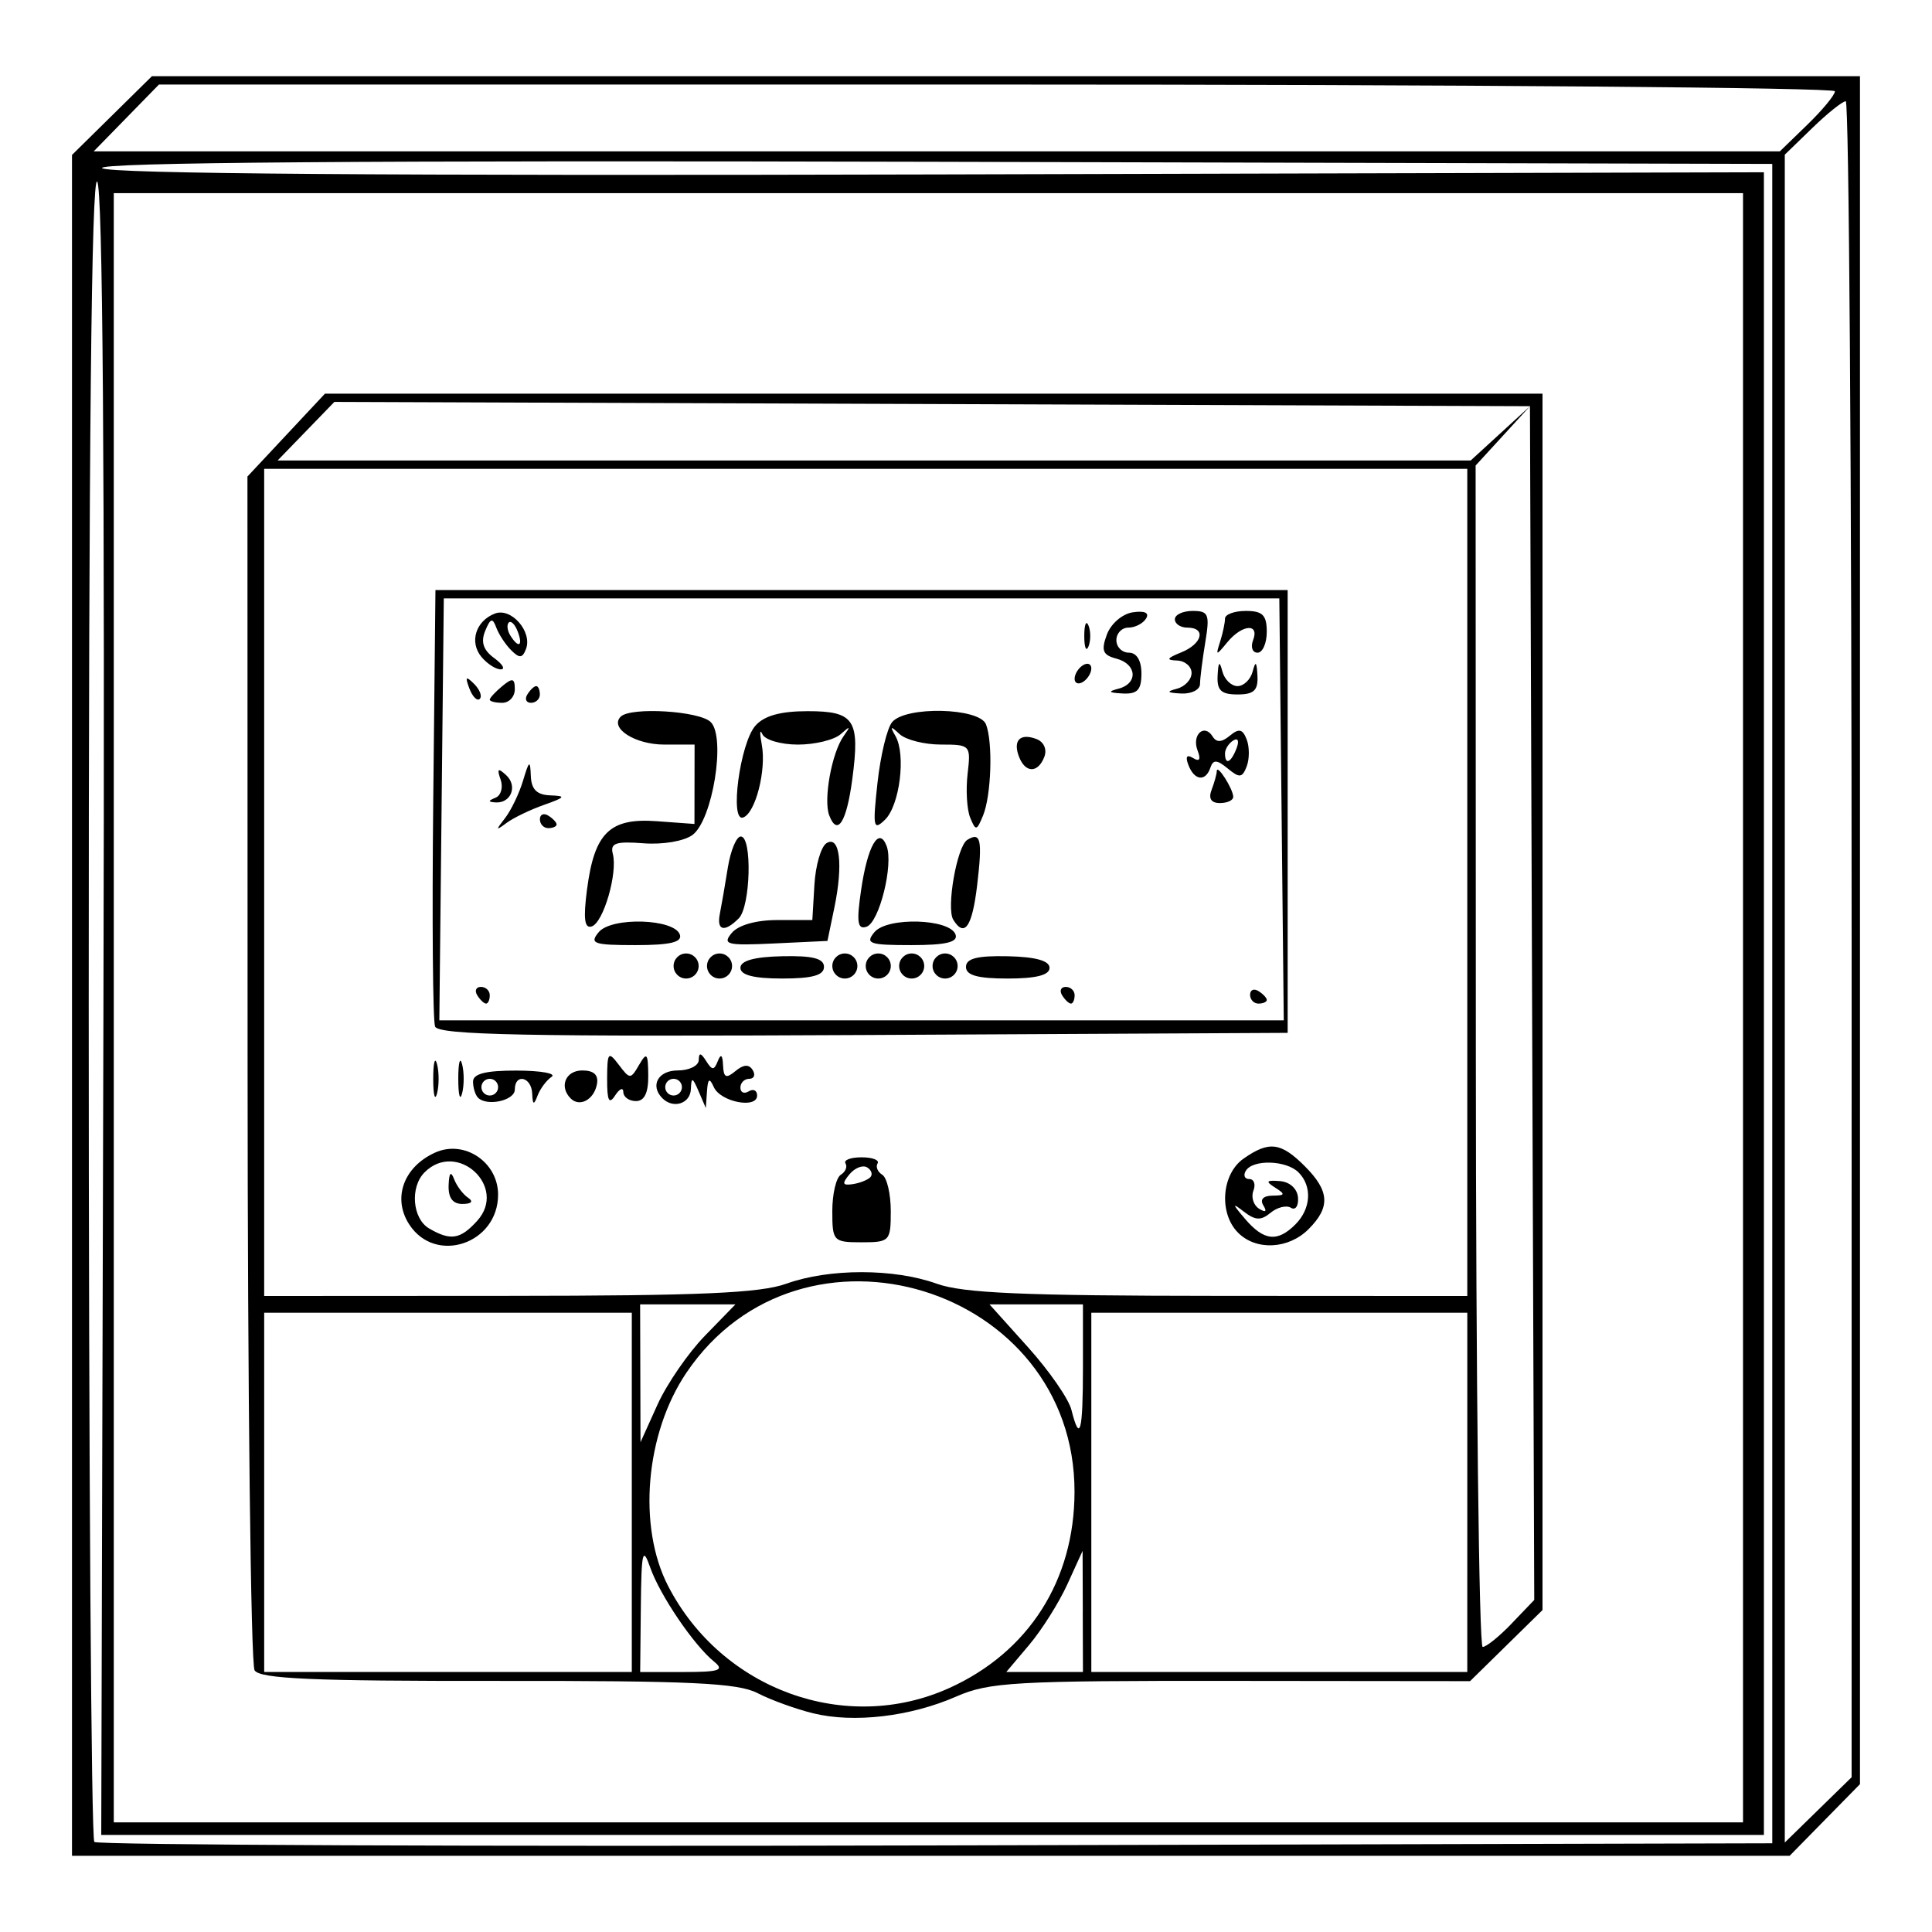 <?xml version="1.0" encoding="UTF-8" standalone="no"?>
<!-- Created with Inkscape (http://www.inkscape.org/) -->

<svg
   xmlns:dc="http://purl.org/dc/elements/1.1/"
   xmlns:cc="http://creativecommons.org/ns#"
   xmlns:rdf="http://www.w3.org/1999/02/22-rdf-syntax-ns#"
   xmlns:svg="http://www.w3.org/2000/svg"
   xmlns="http://www.w3.org/2000/svg"
   xmlns:sodipodi="http://sodipodi.sourceforge.net/DTD/sodipodi-0.dtd"
   xmlns:inkscape="http://www.inkscape.org/namespaces/inkscape"
   width="500"
   height="500"
   viewBox="0 0 132.292 132.292"
   version="1.1"
   id="svg8"
   inkscape:version="0.92.4 (5da689c313, 2019-01-14)"
   sodipodi:docname="icon.svg">
  <defs
     id="defs2" />
  <sodipodi:namedview
     id="base"
     pagecolor="#ffffff"
     bordercolor="#666666"
     borderopacity="1.0"
     inkscape:pageopacity="0.0"
     inkscape:pageshadow="2"
     inkscape:zoom="1.3898629"
     inkscape:cx="166.25374"
     inkscape:cy="269.38455"
     inkscape:document-units="mm"
     inkscape:current-layer="layer1"
     showgrid="false"
     units="px"
     inkscape:window-width="1920"
     inkscape:window-height="1017"
     inkscape:window-x="-8"
     inkscape:window-y="-8"
     inkscape:window-maximized="1" />
  <g
     inkscape:label="Ebene 1"
     inkscape:groupmode="layer"
     id="layer1"
     transform="translate(0,-164.708)">
    <path
       style="fill:#000000;stroke-width:0.572"
       d="m 4.93,233.55 v -58.233 l 2.737,-2.696 2.737,-2.696 h 58.478 58.478 v 58.476 58.476 l -2.408,2.453 -2.408,2.453 H 63.738 4.93 Z M 121.354,233.429 v -57.497 l -57.471,-0.146 c -38.863,-0.099 -57.283,0.042 -56.891,0.435 0.387,0.387 19.474,0.531 57.185,0.432 l 56.604,-0.149 v 56.925 56.925 H 63.857 6.933 l 0.149,-56.318 c 0.099,-37.343 -0.046,-56.513 -0.429,-56.896 -0.389,-0.389 -0.578,18.037 -0.578,56.366 0,31.319 0.173,57.117 0.384,57.328 0.211,0.211 26.149,0.319 57.64,0.238 l 57.256,-0.146 z m 5.435,-4.407 c 0,-31.559 -0.181,-57.381 -0.402,-57.381 -0.221,0 -1.251,0.823 -2.288,1.829 l -1.887,1.829 v 57.787 57.787 l 2.288,-2.235 2.288,-2.235 z m -7.437,4.693 V 177.934 H 63.571 7.791 v 55.78 55.78 H 63.571 119.352 Z m -63.666,48.312 c -1.19,-0.292 -2.906,-0.915 -3.814,-1.384 -1.351,-0.699 -4.581,-0.85 -17.809,-0.836 -12.637,0.014 -16.262,-0.144 -16.63,-0.725 -0.259,-0.408 -0.475,-18.968 -0.48,-41.244 l -0.009,-40.501 2.653,-2.836 2.653,-2.836 h 41.686 41.686 v 41.645 41.645 l -2.48,2.434 -2.48,2.434 -16.349,-0.017 c -14.832,-0.015 -16.579,0.084 -18.831,1.07 -3.145,1.377 -7.016,1.832 -9.794,1.15 z m 9.315,-1.732 c 5.434,-2.46 8.566,-7.365 8.576,-13.429 0.023,-14.086 -18.699,-19.83 -26.58,-8.155 -2.808,4.16 -3.351,10.531 -1.245,14.603 3.674,7.105 12.169,10.185 19.249,6.98 z M 43.262,266.897 v -12.3 h -12.586 -12.586 v 12.3 12.3 h 12.586 12.586 z m 5.63,11.585 c -1.381,-1.12 -3.707,-4.548 -4.367,-6.436 -0.519,-1.484 -0.606,-1.117 -0.645,2.718 l -0.045,4.434 h 2.97 c 2.465,0 2.82,-0.122 2.088,-0.715 z m 25.251,-3.433 -0.013,-4.148 -1.043,2.288 c -0.574,1.259 -1.75,3.125 -2.613,4.148 l -1.57,1.859 h 2.625 2.625 l -0.013,-4.148 z m 26.329,-8.153 V 254.597 H 87.6 74.727 v 12.3 12.3 h 12.872 12.872 z m 3.043,8.975 1.541,-1.609 -0.147,-40.87 -0.147,-40.87 -40.933,-0.147 -40.933,-0.147 -1.944,2.006 -1.944,2.006 h 40.848 40.848 l 2.03,-1.859 2.03,-1.859 -1.861,2.031 -1.861,2.031 0.015,40.448 c 0.008,22.246 0.218,40.448 0.467,40.448 0.249,0 1.145,-0.724 1.993,-1.609 z m -55.244,-19.702 2.087,-2.145 h -3.263 -3.263 l 0.013,4.72 0.013,4.72 1.163,-2.574 c 0.64,-1.416 2.102,-3.54 3.25,-4.72 z m 25.883,2.145 v -4.291 h -3.2 -3.2 l 2.634,2.93 c 1.449,1.611 2.788,3.542 2.976,4.291 0.58,2.311 0.79,1.534 0.79,-2.93 z m -20.31,-5.705 c 2.926,-1.054 7.372,-1.054 10.298,0 1.797,0.647 5.946,0.826 19.309,0.833 l 17.02,0.009 v -28.32 -28.319 H 59.281 18.089 v 28.319 28.319 l 16.734,-0.009 c 13.113,-0.007 17.229,-0.187 19.023,-0.833 z m -25.813,-4.045 c -1.175,-1.793 -0.41,-3.944 1.752,-4.929 1.997,-0.91 4.323,0.637 4.323,2.875 0,3.363 -4.271,4.807 -6.075,2.054 z m 4.647,-0.265 c 2.107,-2.328 -1.384,-5.538 -3.606,-3.316 -1.012,1.012 -0.835,3.175 0.315,3.845 1.47,0.856 2.135,0.75 3.292,-0.529 z m -1.959,-2.429 c 0.03,-0.86 0.154,-1.002 0.372,-0.429 0.18,0.472 0.61,1.047 0.956,1.278 0.388,0.259 0.246,0.424 -0.372,0.429 -0.673,0.006 -0.986,-0.414 -0.956,-1.278 z m 26.272,1.771 c 0,-1.173 0.262,-2.294 0.581,-2.491 0.32,-0.198 0.465,-0.548 0.323,-0.778 -0.142,-0.23 0.352,-0.418 1.098,-0.418 0.746,0 1.24,0.188 1.098,0.418 -0.142,0.23 0.003,0.58 0.323,0.778 0.32,0.198 0.581,1.319 0.581,2.491 0,2.055 -0.072,2.132 -2.002,2.132 -1.93,0 -2.002,-0.077 -2.002,-2.132 z m 2.596,-2.316 c 0.187,-0.187 0.095,-0.492 -0.205,-0.678 -0.3,-0.185 -0.846,0.026 -1.214,0.469 -0.528,0.636 -0.485,0.779 0.205,0.678 0.48,-0.07 1.027,-0.282 1.214,-0.469 z m 25.192,3.795 c -1.334,-1.334 -1.137,-4.018 0.372,-5.076 1.744,-1.222 2.553,-1.123 4.19,0.514 1.703,1.703 1.77,2.807 0.26,4.317 -1.371,1.371 -3.583,1.484 -4.822,0.245 z m 3.923,-0.572 c 1.071,-1.071 1.163,-2.613 0.212,-3.563 -0.833,-0.833 -3.116,-0.905 -3.604,-0.114 -0.194,0.315 -0.089,0.572 0.234,0.572 0.323,0 0.45,0.36 0.281,0.8 -0.169,0.44 0.008,0.995 0.392,1.233 0.447,0.276 0.552,0.194 0.291,-0.228 -0.251,-0.406 -0.009,-0.664 0.627,-0.669 0.869,-0.007 0.898,-0.095 0.184,-0.547 -0.685,-0.433 -0.623,-0.521 0.316,-0.45 0.682,0.051 1.199,0.521 1.245,1.131 0.043,0.574 -0.175,0.887 -0.484,0.696 -0.309,-0.191 -0.937,-0.037 -1.396,0.344 -0.655,0.544 -1.047,0.526 -1.834,-0.084 -0.815,-0.631 -0.799,-0.538 0.089,0.502 1.286,1.507 2.216,1.609 3.446,0.378 z M 29.664,238.578 c 0,-1.101 0.118,-1.552 0.262,-1.001 0.144,0.551 0.144,1.452 0,2.002 -0.144,0.551 -0.262,0.1 -0.262,-1.001 z m 1.716,0 c 0,-1.101 0.118,-1.552 0.262,-1.001 0.144,0.551 0.144,1.452 0,2.002 -0.144,0.551 -0.262,0.1 -0.262,-1.001 z m 1.353,1.295 c -0.188,-0.188 -0.342,-0.685 -0.342,-1.104 0,-0.54 0.878,-0.76 3.004,-0.754 1.652,0.005 2.72,0.198 2.374,0.429 -0.346,0.231 -0.776,0.806 -0.956,1.278 -0.26,0.684 -0.336,0.654 -0.372,-0.143 -0.051,-1.14 -1.189,-1.393 -1.189,-0.265 0,0.753 -1.902,1.175 -2.519,0.559 z m 1.375,-0.723 c 0,-0.315 -0.257,-0.572 -0.572,-0.572 -0.315,0 -0.572,0.257 -0.572,0.572 0,0.315 0.257,0.572 0.572,0.572 0.315,0 0.572,-0.257 0.572,-0.572 z m 4.97,0.775 c -0.81,-0.81 -0.352,-1.919 0.793,-1.919 0.8,0 1.126,0.311 1.001,0.954 -0.204,1.053 -1.181,1.578 -1.794,0.965 z m 2.494,-1.347 c 0.009,-1.825 0.08,-1.91 0.799,-0.961 0.763,1.007 0.809,1.007 1.395,0 0.521,-0.896 0.608,-0.796 0.623,0.723 0.012,1.194 -0.26,1.764 -0.841,1.764 -0.472,0 -0.862,-0.279 -0.867,-0.62 -0.005,-0.341 -0.258,-0.234 -0.563,0.238 -0.415,0.643 -0.552,0.355 -0.545,-1.144 z m 3.787,1.335 c -0.869,-0.869 -0.297,-1.907 1.049,-1.907 0.787,0 1.434,-0.322 1.439,-0.715 0.006,-0.524 0.141,-0.506 0.503,0.065 0.417,0.658 0.542,0.658 0.804,0 0.205,-0.516 0.325,-0.418 0.355,0.291 0.036,0.856 0.207,0.937 0.852,0.401 0.552,-0.458 0.925,-0.48 1.178,-0.07 0.204,0.33 0.098,0.6 -0.235,0.6 -0.333,0 -0.606,0.273 -0.606,0.606 0,0.333 0.257,0.447 0.572,0.252 0.315,-0.194 0.572,-0.065 0.572,0.288 0,0.928 -2.503,0.443 -2.963,-0.574 -0.301,-0.663 -0.407,-0.598 -0.469,0.286 l -0.08,1.144 -0.492,-1.144 c -0.42,-0.978 -0.498,-0.999 -0.532,-0.143 -0.04,0.989 -1.207,1.36 -1.947,0.62 z m 1.335,-0.763 c 0,-0.315 -0.257,-0.572 -0.572,-0.572 -0.315,0 -0.572,0.257 -0.572,0.572 0,0.315 0.257,0.572 0.572,0.572 0.315,0 0.572,-0.257 0.572,-0.572 z m -16.903,-4.152 c -0.154,-0.402 -0.211,-7.291 -0.127,-15.309 l 0.153,-14.579 h 29.177 29.177 v 15.161 15.161 l -29.05,0.148 c -23.141,0.118 -29.107,-2.7e-4 -29.331,-0.582 z m 57.962,-14.87 -0.153,-14.446 H 58.994 30.389 l -0.153,14.446 -0.153,14.446 h 28.911 28.911 z m -55.075,12.729 c -0.194,-0.315 -0.081,-0.572 0.252,-0.572 0.333,0 0.606,0.257 0.606,0.572 0,0.315 -0.114,0.572 -0.252,0.572 -0.139,0 -0.411,-0.257 -0.606,-0.572 z m 40.048,0 c -0.194,-0.315 -0.081,-0.572 0.252,-0.572 0.333,0 0.606,0.257 0.606,0.572 0,0.315 -0.114,0.572 -0.252,0.572 -0.139,0 -0.411,-0.257 -0.606,-0.572 z m 12.872,-0.034 c 0,-0.333 0.257,-0.447 0.572,-0.252 0.315,0.194 0.572,0.467 0.572,0.606 0,0.139 -0.257,0.252 -0.572,0.252 -0.315,0 -0.572,-0.273 -0.572,-0.606 z m -39.475,-1.969 c 0,-0.472 0.386,-0.858 0.858,-0.858 0.472,0 0.858,0.386 0.858,0.858 0,0.472 -0.386,0.858 -0.858,0.858 -0.472,0 -0.858,-0.386 -0.858,-0.858 z m 2.288,0 c 0,-0.472 0.386,-0.858 0.858,-0.858 0.472,0 0.858,0.386 0.858,0.858 0,0.472 -0.386,0.858 -0.858,0.858 -0.472,0 -0.858,-0.386 -0.858,-0.858 z m 2.288,0.126 c 0,-0.488 0.951,-0.753 2.861,-0.795 2.09,-0.046 2.861,0.151 2.861,0.732 0,0.572 -0.801,0.795 -2.861,0.795 -1.942,0 -2.861,-0.235 -2.861,-0.732 z m 6.293,-0.126 c 0,-0.472 0.386,-0.858 0.858,-0.858 0.472,0 0.858,0.386 0.858,0.858 0,0.472 -0.386,0.858 -0.858,0.858 -0.472,0 -0.858,-0.386 -0.858,-0.858 z m 2.288,0 c 0,-0.472 0.386,-0.858 0.858,-0.858 0.472,0 0.858,0.386 0.858,0.858 0,0.472 -0.386,0.858 -0.858,0.858 -0.472,0 -0.858,-0.386 -0.858,-0.858 z m 2.288,0 c 0,-0.472 0.386,-0.858 0.858,-0.858 0.472,0 0.858,0.386 0.858,0.858 0,0.472 -0.386,0.858 -0.858,0.858 -0.472,0 -0.858,-0.386 -0.858,-0.858 z m 2.288,0 c 0,-0.472 0.386,-0.858 0.858,-0.858 0.472,0 0.858,0.386 0.858,0.858 0,0.472 -0.386,0.858 -0.858,0.858 -0.472,0 -0.858,-0.386 -0.858,-0.858 z m 2.288,0.064 c 0,-0.58 0.771,-0.778 2.861,-0.732 1.909,0.042 2.861,0.306 2.861,0.795 0,0.497 -0.919,0.732 -2.861,0.732 -2.06,0 -2.861,-0.222 -2.861,-0.795 z m -25.149,-2.38 c 0.881,-1.061 5.196,-0.928 5.558,0.171 0.17,0.516 -0.674,0.715 -3.029,0.715 -2.883,0 -3.178,-0.104 -2.529,-0.886 z m 9.106,0.058 c 0.451,-0.543 1.665,-0.888 3.129,-0.888 h 2.393 l 0.143,-2.417 c 0.078,-1.329 0.451,-2.61 0.827,-2.846 0.907,-0.568 1.154,1.448 0.54,4.404 l -0.475,2.288 -3.647,0.173 c -3.242,0.154 -3.565,0.074 -2.91,-0.715 z m 9.774,-0.058 c 0.881,-1.061 5.196,-0.928 5.558,0.171 0.17,0.516 -0.674,0.715 -3.029,0.715 -2.883,0 -3.178,-0.104 -2.529,-0.886 z M 40.197,225.608 c 0.503,-3.875 1.554,-4.905 4.769,-4.669 l 2.587,0.189 0.004,-2.718 0.004,-2.718 h -2.08 c -1.999,0 -3.759,-1.13 -2.978,-1.912 0.679,-0.679 5.399,-0.394 6.166,0.373 1.043,1.043 0.129,6.702 -1.248,7.726 -0.572,0.425 -2.033,0.675 -3.354,0.573 -1.904,-0.147 -2.297,-0.012 -2.104,0.724 0.343,1.311 -0.64,4.7 -1.441,4.967 -0.5,0.167 -0.587,-0.518 -0.326,-2.536 z m 9.094,1.67 c 0.111,-0.551 0.356,-1.967 0.544,-3.147 0.189,-1.18 0.589,-2.145 0.89,-2.145 0.792,0 0.672,4.795 -0.14,5.607 -0.981,0.981 -1.527,0.848 -1.294,-0.315 z m 9.675,-1.643 c 0.443,-3.023 1.22,-4.364 1.742,-3.005 0.488,1.271 -0.5,5.245 -1.377,5.537 -0.616,0.205 -0.691,-0.313 -0.365,-2.532 z m 6.309,2.051 c -0.491,-0.794 0.252,-5.032 0.959,-5.468 0.925,-0.572 1.045,-0.022 0.677,3.092 -0.339,2.862 -0.864,3.625 -1.636,2.377 z m -30.698,-6.951 c 0.415,-0.531 0.972,-1.689 1.238,-2.574 0.42,-1.398 0.49,-1.44 0.532,-0.323 0.035,0.924 0.412,1.3 1.336,1.332 1.097,0.038 1.034,0.134 -0.429,0.649 -0.944,0.332 -2.102,0.891 -2.574,1.242 -0.738,0.549 -0.752,0.503 -0.103,-0.326 z m 2.392,0.073 c 0,-0.333 0.257,-0.447 0.572,-0.252 0.315,0.194 0.572,0.467 0.572,0.606 0,0.139 -0.257,0.252 -0.572,0.252 -0.315,0 -0.572,-0.273 -0.572,-0.606 z m 19.813,-0.262 c -0.411,-1.072 0.167,-4.278 0.979,-5.425 0.501,-0.709 0.468,-0.734 -0.195,-0.143 -0.441,0.393 -1.759,0.715 -2.928,0.715 -1.169,0 -2.266,-0.322 -2.437,-0.715 -0.171,-0.393 -0.189,-0.071 -0.04,0.715 0.329,1.738 -0.434,4.711 -1.281,4.994 -0.93,0.31 -0.209,-5.08 0.84,-6.281 0.602,-0.69 1.718,-1.001 3.585,-1.001 3.209,0 3.594,0.588 3.054,4.663 -0.39,2.94 -1.019,3.93 -1.575,2.479 z m 3.304,-2.241 c 0.206,-1.867 0.655,-3.734 0.999,-4.148 0.925,-1.115 5.99,-0.995 6.431,0.152 0.481,1.254 0.363,4.867 -0.204,6.246 -0.433,1.052 -0.503,1.064 -0.88,0.14 -0.225,-0.552 -0.305,-1.904 -0.176,-3.004 0.229,-1.958 0.19,-2 -1.826,-2 -1.133,0 -2.406,-0.322 -2.83,-0.715 -0.626,-0.581 -0.679,-0.556 -0.283,0.135 0.727,1.268 0.289,4.75 -0.72,5.729 -0.796,0.772 -0.847,0.518 -0.511,-2.537 z m -26.153,1.024 c 0.376,-0.153 0.531,-0.712 0.345,-1.242 -0.264,-0.752 -0.18,-0.818 0.383,-0.299 0.8,0.738 0.332,1.934 -0.729,1.864 -0.525,-0.035 -0.525,-0.109 0.002,-0.323 z m 49.029,-0.537 c 0.191,-0.498 0.351,-1.077 0.356,-1.287 0.012,-0.512 1.116,1.215 1.127,1.763 0.005,0.236 -0.405,0.429 -0.911,0.429 -0.603,0 -0.8,-0.311 -0.572,-0.905 z m -1.587,-1.699 c -0.223,-0.58 -0.111,-0.746 0.322,-0.478 0.44,0.272 0.542,0.096 0.304,-0.524 -0.41,-1.068 0.464,-1.873 1.033,-0.952 0.262,0.424 0.62,0.408 1.177,-0.055 0.624,-0.518 0.878,-0.461 1.155,0.258 0.195,0.507 0.195,1.338 0,1.845 -0.302,0.788 -0.492,0.809 -1.298,0.143 -0.738,-0.609 -0.997,-0.623 -1.185,-0.064 -0.331,0.985 -1.097,0.897 -1.508,-0.173 z m 3.297,-1.144 c 0.195,-0.509 0.1,-0.739 -0.225,-0.538 -0.311,0.192 -0.566,0.592 -0.566,0.888 0,0.823 0.41,0.642 0.79,-0.35 z m -14.896,0.577 c -0.432,-1.125 0.079,-1.641 1.199,-1.212 0.503,0.193 0.73,0.708 0.536,1.215 -0.434,1.13 -1.3,1.129 -1.734,-0.003 z m -37.634,-4.671 c -0.31,-0.815 -0.245,-0.881 0.32,-0.32 0.391,0.388 0.567,0.85 0.391,1.026 -0.176,0.176 -0.496,-0.141 -0.711,-0.706 z m 1.393,0.761 c 0,-0.119 0.386,-0.536 0.858,-0.928 0.703,-0.583 0.858,-0.544 0.858,0.216 0,0.511 -0.386,0.928 -0.858,0.928 -0.472,0 -0.858,-0.097 -0.858,-0.216 z m 2.574,-0.356 c 0.194,-0.315 0.467,-0.572 0.606,-0.572 0.139,0 0.252,0.257 0.252,0.572 0,0.315 -0.273,0.572 -0.606,0.572 -0.333,0 -0.447,-0.257 -0.252,-0.572 z m 40.477,-0.394 c 1.361,-0.356 1.267,-1.691 -0.144,-2.06 -0.932,-0.244 -1.054,-0.549 -0.653,-1.64 0.276,-0.75 1.06,-1.425 1.781,-1.532 0.815,-0.121 1.148,0.037 0.905,0.429 -0.211,0.341 -0.754,0.62 -1.208,0.62 -0.453,0 -0.824,0.386 -0.824,0.858 0,0.472 0.386,0.858 0.858,0.858 0.534,0 0.858,0.54 0.858,1.43 0,1.121 -0.278,1.416 -1.287,1.364 -0.969,-0.05 -1.039,-0.131 -0.286,-0.328 z m 4.005,0 c 0.551,-0.144 1.001,-0.629 1.001,-1.078 0,-0.449 -0.451,-0.833 -1.001,-0.852 -0.767,-0.028 -0.7,-0.157 0.286,-0.554 1.453,-0.584 1.735,-1.698 0.429,-1.698 -0.472,0 -0.858,-0.257 -0.858,-0.572 0,-0.315 0.549,-0.572 1.219,-0.572 1.09,0 1.182,0.227 0.864,2.145 -0.195,1.18 -0.357,2.467 -0.361,2.861 -0.003,0.393 -0.586,0.685 -1.294,0.649 -0.969,-0.05 -1.039,-0.131 -0.286,-0.328 z m 2.784,-0.893 c 0.05,-0.969 0.131,-1.039 0.328,-0.286 0.144,0.551 0.61,1.001 1.036,1.001 0.426,0 0.892,-0.451 1.036,-1.001 0.197,-0.753 0.278,-0.683 0.328,0.286 0.052,1.009 -0.242,1.287 -1.364,1.287 -1.122,0 -1.416,-0.278 -1.364,-1.287 z m -9.792,0.211 c 0,-0.315 0.257,-0.731 0.572,-0.926 0.315,-0.194 0.572,-0.096 0.572,0.219 0,0.315 -0.257,0.731 -0.572,0.926 -0.315,0.194 -0.572,0.096 -0.572,-0.219 z m -40.614,-1.491 c -0.846,-1.019 -0.397,-2.468 0.922,-2.974 1.118,-0.429 2.58,1.247 2.124,2.435 -0.241,0.628 -0.447,0.643 -1.013,0.077 -0.391,-0.391 -0.851,-1.092 -1.022,-1.559 -0.25,-0.682 -0.399,-0.635 -0.757,0.236 -0.313,0.761 -0.13,1.315 0.615,1.859 0.583,0.426 0.785,0.775 0.449,0.775 -0.336,0 -0.929,-0.383 -1.318,-0.851 z m 2.48,-1.748 c -0.186,-0.486 -0.461,-0.76 -0.611,-0.61 -0.15,0.15 -0.103,0.547 0.104,0.883 0.564,0.913 0.894,0.735 0.507,-0.273 z m 38.796,0.311 c 0,-0.787 0.13,-1.108 0.289,-0.715 0.159,0.393 0.159,1.037 0,1.43 -0.159,0.393 -0.289,0.071 -0.289,-0.715 z m 9.303,0.382 c 0.183,-0.576 0.333,-1.284 0.333,-1.573 0,-0.289 0.644,-0.525 1.43,-0.525 1.144,0 1.43,0.286 1.43,1.43 0,0.787 -0.285,1.43 -0.633,1.43 -0.348,0 -0.485,-0.386 -0.304,-0.858 0.453,-1.18 -0.755,-1.082 -1.764,0.143 -0.781,0.948 -0.807,0.945 -0.492,-0.047 z M 123.758,173.245 c 1.038,-1.006 1.887,-2.035 1.887,-2.288 0,-0.253 -25.821,-0.46 -57.381,-0.46 H 10.884 l -2.235,2.288 -2.235,2.288 H 64.143 121.872 Z"
       id="path3802"
       inkscape:connector-curvature="0" />
  </g>
</svg>
